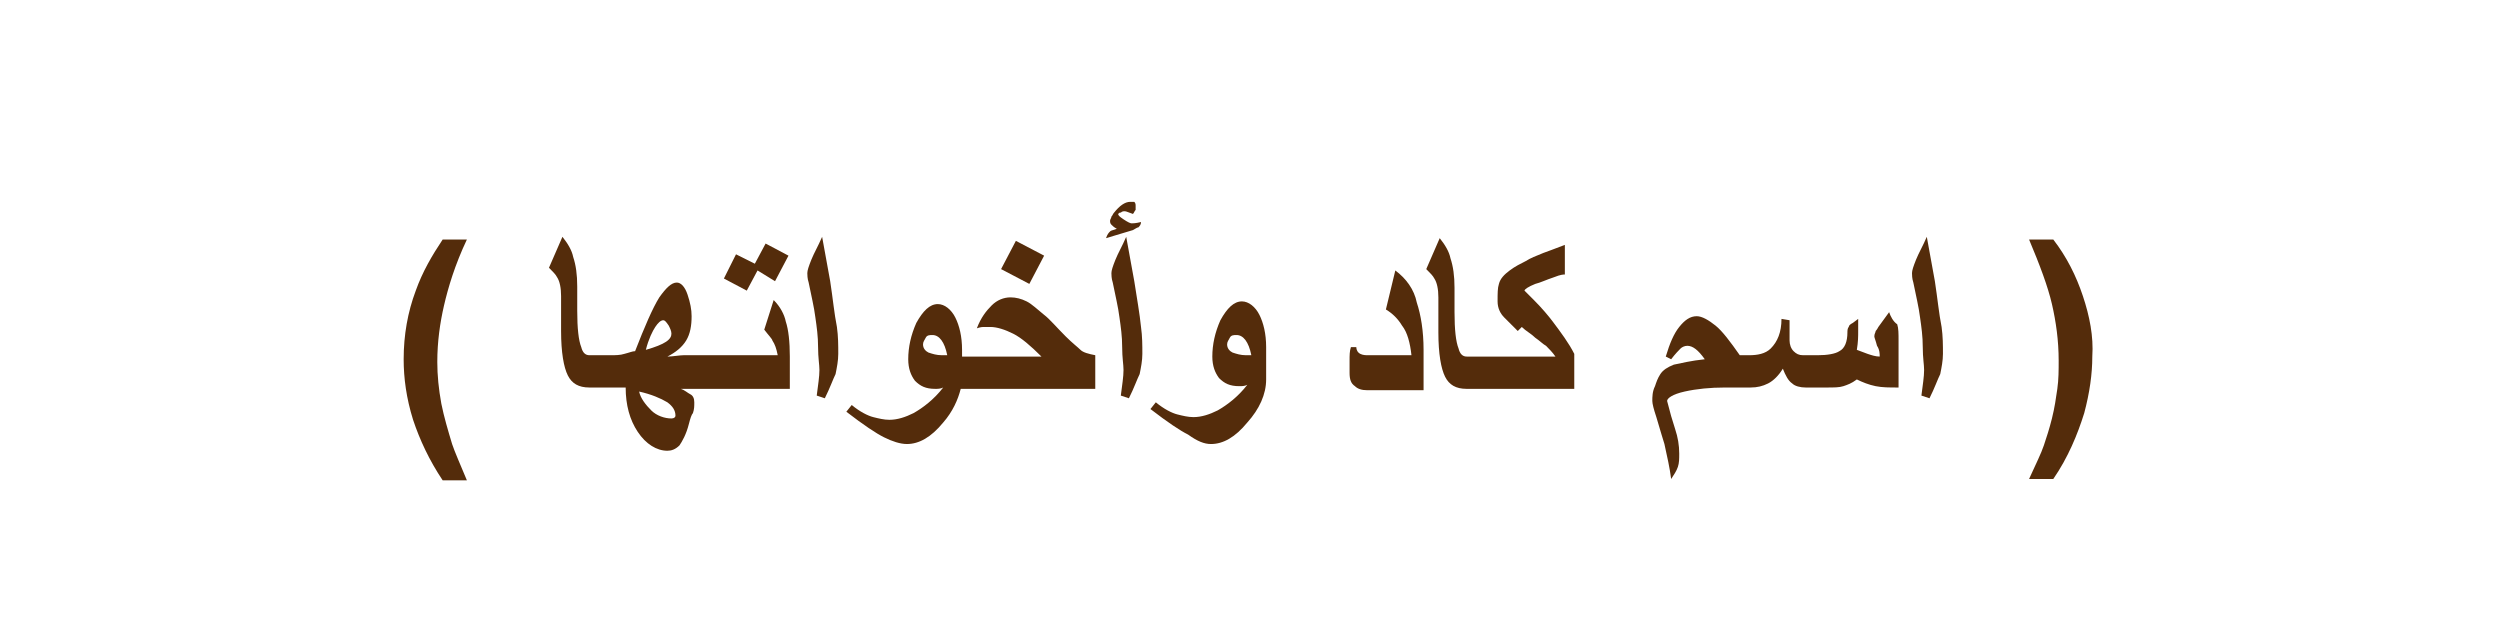 <?xml version="1.0" encoding="utf-8"?>
<!-- Generator: Adobe Illustrator 22.0.1, SVG Export Plug-In . SVG Version: 6.00 Build 0)  -->
<svg version="1.1" id="Layer_1" xmlns="http://www.w3.org/2000/svg" xmlns:xlink="http://www.w3.org/1999/xlink" x="0px" y="0px"
	 viewBox="0 0 185.8 46.1" style="enable-background:new 0 0 185.8 46.1;" xml:space="preserve">
<style type="text/css">
	.st0{fill:none;}
	.st1{fill:#542C0B;}
</style>
<rect class="st0" width="185.8" height="46.1"/>
<path class="st1" d="M34.7,17.8h-1.8c-0.8,1.2-1.5,2.4-2,3.8c-0.6,1.6-0.9,3.3-0.9,5.1c0,1.4,0.2,2.9,0.7,4.5c0.5,1.5,1.2,3,2.2,4.5
	h1.8c-0.5-1.2-0.9-2.1-1.1-2.7c-0.3-1-0.6-2-0.8-3c-0.2-1.1-0.3-2.1-0.3-3.1c0-1.5,0.2-2.9,0.5-4.2S33.8,19.7,34.7,17.8z"/>
<path class="st1" d="M57.5,22.3l-0.7,2.2c0.3,0.4,0.6,0.7,0.6,0.8c0.2,0.3,0.3,0.6,0.4,1.1h-4.2H53h-1.2c-0.3,0-0.7,0-1,0
	s-0.8,0.1-1.2,0.1c0.6-0.3,1.1-0.7,1.4-1.2c0.3-0.5,0.4-1.1,0.4-1.8c0-0.5-0.1-1-0.3-1.6S50.6,21,50.3,21c-0.4,0-0.8,0.4-1.3,1.1
	c-0.5,0.8-1.1,2.2-1.8,4c-0.2,0-0.4,0.1-0.8,0.2c-0.3,0.1-0.7,0.1-1,0.1H45h-0.6h-0.6c-0.3,0-0.5-0.2-0.6-0.6
	c-0.2-0.5-0.3-1.4-0.3-2.7v-1.8c0-0.9-0.1-1.6-0.3-2.2c-0.1-0.5-0.4-1-0.8-1.5l-1,2.3c0.3,0.3,0.5,0.5,0.6,0.7
	c0.2,0.3,0.3,0.8,0.3,1.4v2.6c0,1.6,0.2,2.7,0.5,3.3c0.3,0.6,0.8,0.9,1.6,0.9h0.6H45h1.5c0,1.3,0.3,2.4,0.9,3.3
	c0.6,0.9,1.4,1.4,2.2,1.4c0.3,0,0.6-0.1,0.9-0.4c0.2-0.3,0.5-0.8,0.7-1.6c0.1-0.4,0.2-0.7,0.3-0.8c0.1-0.3,0.1-0.5,0.1-0.8
	s-0.1-0.5-0.3-0.6s-0.4-0.3-0.7-0.4c0.3,0,0.5,0,0.7,0c0.1,0,0.3,0,0.4,0h1.2h0.6h5.2v-2.4c0-1.1-0.1-2-0.3-2.6
	C58.3,23.4,58,22.8,57.5,22.3z M48.7,24.3c0.2-0.3,0.4-0.5,0.6-0.5c0.1,0,0.2,0.1,0.4,0.4c0.1,0.2,0.2,0.4,0.2,0.6s-0.1,0.4-0.4,0.6
	c-0.3,0.2-0.8,0.4-1.5,0.6C48.2,25.2,48.5,24.6,48.7,24.3z M49.9,31.1c-0.5,0-1.1-0.2-1.5-0.6s-0.8-0.9-0.9-1.4
	c0.9,0.2,1.6,0.5,2.1,0.8c0.4,0.3,0.6,0.6,0.6,1C50.2,31,50.1,31.1,49.9,31.1z"/>
<polygon class="st1" points="56.3,20.1 57.6,20.9 58.6,19 56.9,18.1 56.1,19.6 54.7,18.9 53.8,20.7 55.5,21.6 "/>
<path class="st1" d="M61.7,20.9l-0.6-3.3c-0.3,0.7-0.6,1.2-0.8,1.7s-0.3,0.8-0.3,1c0,0.1,0,0.4,0.1,0.7c0.2,1,0.4,1.8,0.5,2.6
	c0.1,0.7,0.2,1.4,0.2,2.2s0.1,1.3,0.1,1.7c0,0.5-0.1,1.1-0.2,1.9l0.6,0.2c0.4-0.8,0.6-1.4,0.8-1.8c0.1-0.5,0.2-1,0.2-1.5
	c0-0.6,0-1.3-0.1-2C62,23.3,61.9,22.2,61.7,20.9z"/>
<path class="st1" d="M79.2,25c-0.7-0.7-1.2-1.3-1.6-1.6c-0.5-0.4-0.9-0.8-1.3-1s-0.8-0.3-1.2-0.3c-0.5,0-1,0.2-1.4,0.6
	s-0.8,0.9-1.1,1.7c0.3-0.1,0.4-0.1,0.6-0.1s0.3,0,0.4,0c0.5,0,1.1,0.2,1.7,0.5s1.3,0.9,2.1,1.7h-5.9V26c0-1-0.2-1.8-0.5-2.4
	s-0.8-1-1.3-1c-0.6,0-1.1,0.5-1.6,1.4c-0.4,0.9-0.6,1.8-0.6,2.7c0,0.7,0.2,1.2,0.5,1.6c0.4,0.4,0.8,0.6,1.5,0.6c0.2,0,0.4,0,0.6-0.1
	c-0.7,0.9-1.5,1.5-2.2,1.9c-0.6,0.3-1.2,0.5-1.8,0.5c-0.4,0-0.8-0.1-1.2-0.2c-0.4-0.1-1-0.4-1.6-0.9l-0.4,0.5c1.3,1,2.2,1.6,2.8,1.9
	c0.6,0.3,1.2,0.5,1.7,0.5c0.9,0,1.8-0.5,2.7-1.6c0.7-0.8,1.1-1.7,1.3-2.5h10v-2.5c-0.5-0.1-0.9-0.2-1.1-0.4S79.7,25.5,79.2,25z
	 M70,26.4c-0.4,0-0.7-0.1-1-0.2c-0.2-0.1-0.4-0.3-0.4-0.6c0-0.2,0.1-0.3,0.2-0.5s0.3-0.2,0.5-0.2c0.5,0,0.9,0.5,1.1,1.5
	C70.4,26.4,70,26.4,70,26.4z"/>
<polygon class="st1" points="77.6,19 75.5,17.9 74.4,20 76.5,21.1 "/>
<path class="st1" d="M84.6,16.9c0.1-0.1,0.2-0.2,0.2-0.4c-0.4,0.1-0.6,0.1-0.7,0.1s-0.3-0.1-0.6-0.3s-0.4-0.3-0.4-0.4
	c0.1-0.1,0.1-0.1,0.2-0.1c0.1-0.1,0.2-0.1,0.3-0.1s0.3,0.1,0.6,0.2c0.1-0.1,0.1-0.2,0.2-0.3c0-0.1,0-0.2,0-0.3s0-0.2-0.1-0.3
	c0,0-0.1,0-0.3,0c-0.4,0-0.8,0.3-1.2,0.8c-0.1,0.1-0.1,0.2-0.2,0.3c0,0.1-0.1,0.2-0.1,0.3c0,0.1,0,0.2,0.1,0.3
	c0.1,0.1,0.2,0.2,0.4,0.3c-0.2,0.1-0.4,0.1-0.5,0.2s-0.2,0.2-0.3,0.5l2-0.6C84.4,17,84.5,16.9,84.6,16.9z"/>
<path class="st1" d="M84.3,20.9l-0.6-3.3c-0.3,0.7-0.6,1.2-0.8,1.7c-0.2,0.5-0.3,0.8-0.3,1c0,0.1,0,0.4,0.1,0.7
	c0.2,1,0.4,1.8,0.5,2.6c0.1,0.7,0.2,1.4,0.2,2.2s0.1,1.3,0.1,1.7c0,0.5-0.1,1.1-0.2,1.9l0.6,0.2c0.4-0.8,0.6-1.4,0.8-1.8
	c0.1-0.5,0.2-1,0.2-1.5c0-0.6,0-1.3-0.1-2C84.7,23.3,84.5,22.2,84.3,20.9z"/>
<path class="st1" d="M92.3,22.4c-0.6,0-1.1,0.5-1.6,1.4c-0.4,0.9-0.6,1.8-0.6,2.7c0,0.7,0.2,1.2,0.5,1.6c0.4,0.4,0.8,0.6,1.5,0.6
	c0.2,0,0.4,0,0.6-0.1c-0.7,0.9-1.5,1.5-2.2,1.9c-0.6,0.3-1.2,0.5-1.8,0.5c-0.4,0-0.8-0.1-1.2-0.2c-0.4-0.1-1-0.4-1.6-0.9l-0.4,0.5
	c1.3,1,2.2,1.6,2.8,1.9C89,32.8,89.5,33,90,33c0.9,0,1.8-0.5,2.7-1.6c0.9-1,1.4-2.1,1.4-3.2v-2.4c0-1-0.2-1.8-0.5-2.4
	S92.8,22.4,92.3,22.4z M92.6,26.4c-0.4,0-0.7-0.1-1-0.2c-0.2-0.1-0.4-0.3-0.4-0.6c0-0.2,0.1-0.3,0.2-0.5s0.3-0.2,0.5-0.2
	c0.5,0,0.9,0.5,1.1,1.5C93,26.4,92.6,26.4,92.6,26.4z"/>
<path class="st1" d="M103.7,20.1L103,23c0.5,0.3,0.9,0.7,1.2,1.2c0.4,0.5,0.6,1.3,0.7,2.2h-3.2c-0.2,0-0.4,0-0.6-0.1
	s-0.3-0.3-0.3-0.5h-0.4c-0.1,0.3-0.1,0.6-0.1,1c0,0.3,0,0.6,0,0.9c0,0.5,0.1,0.8,0.4,1c0.2,0.2,0.5,0.3,0.9,0.3h4.2v-3
	c0-1.4-0.2-2.6-0.5-3.5C105.1,21.5,104.5,20.7,103.7,20.1z"/>
<path class="st1" d="M114,22.3c-0.4-0.4-0.7-0.7-0.7-0.7c0-0.1,0.3-0.3,0.8-0.5c0.4-0.1,0.8-0.3,1.4-0.5c0.5-0.2,0.7-0.2,0.8-0.2
	v-2.2c-0.8,0.3-1.3,0.5-1.6,0.6c-0.5,0.2-1,0.4-1.3,0.6c-0.4,0.2-0.8,0.4-1.2,0.7c-0.4,0.3-0.7,0.6-0.8,1c-0.1,0.3-0.1,0.7-0.1,1.3
	c0,0.5,0.2,0.9,0.5,1.2c0.1,0.1,0.4,0.4,1,1l0.3-0.3c0.3,0.3,0.7,0.5,1,0.8c0.3,0.2,0.6,0.5,0.8,0.6c0.2,0.2,0.5,0.5,0.7,0.8h-5.4
	h-0.6H109c-0.3,0-0.5-0.2-0.6-0.6c-0.2-0.5-0.3-1.4-0.3-2.7v-1.8c0-0.9-0.1-1.6-0.3-2.2c-0.1-0.5-0.4-1-0.8-1.5l-1,2.3
	c0.3,0.3,0.5,0.5,0.6,0.7c0.2,0.3,0.3,0.8,0.3,1.4v2.6c0,1.6,0.2,2.7,0.5,3.3c0.3,0.6,0.8,0.9,1.6,0.9h0.6h0.6h6.8v-2.6
	c-0.4-0.8-1-1.6-1.6-2.4C115.1,23.5,114.6,22.9,114,22.3z"/>
<path class="st1" d="M140.4,23.2l-0.8,1.1c-0.1,0.2-0.2,0.3-0.2,0.3c0,0.1-0.1,0.2-0.1,0.4c0,0.1,0.1,0.3,0.2,0.7
	c0.2,0.3,0.2,0.6,0.2,0.8c-0.3,0-0.6-0.1-0.9-0.2c-0.3-0.1-0.5-0.2-0.8-0.3c0.1-0.6,0.1-1,0.1-1.4c0-0.1,0-0.2,0-0.4
	c0-0.2,0-0.4,0-0.5l-0.4,0.3c-0.2,0.1-0.3,0.2-0.3,0.3c-0.1,0.1-0.1,0.3-0.1,0.4c0,0.7-0.2,1.2-0.6,1.4c-0.3,0.2-0.9,0.3-1.6,0.3
	H134c-0.3,0-0.5-0.1-0.7-0.3s-0.3-0.5-0.3-0.8s0-0.6,0-0.8c0-0.3,0-0.5,0-0.7l-0.6-0.1c0,1-0.3,1.7-0.8,2.2c-0.4,0.4-1,0.5-1.6,0.5
	h-0.7c-0.7-1-1.3-1.8-1.8-2.2s-1-0.7-1.4-0.7c-0.5,0-0.9,0.3-1.3,0.8s-0.7,1.2-1,2.2l0.4,0.2c0.3-0.4,0.6-0.7,0.7-0.8
	c0.1-0.1,0.3-0.2,0.5-0.2c0.4,0,0.8,0.3,1.3,1c-1,0.1-1.8,0.3-2.3,0.4c-0.5,0.2-0.8,0.4-1,0.7c-0.2,0.3-0.3,0.6-0.4,0.9
	c-0.2,0.4-0.2,0.8-0.2,1.1c0,0.2,0.1,0.6,0.3,1.2c0.3,1,0.5,1.7,0.6,2c0.2,0.9,0.4,1.8,0.5,2.6c0.2-0.3,0.4-0.6,0.5-0.9
	c0.1-0.3,0.1-0.6,0.1-1c0-0.6-0.1-1.2-0.3-1.8c-0.2-0.6-0.4-1.3-0.6-2.1c0-0.2,0.4-0.5,1.3-0.7s1.9-0.3,3-0.3h0.6l0,0h1.3
	c0.5,0,0.9-0.1,1.3-0.3c0.4-0.2,0.8-0.6,1.1-1.1c0.2,0.5,0.4,0.9,0.7,1.1c0.2,0.2,0.6,0.3,1,0.3h1.5c0.6,0,1,0,1.3-0.1
	s0.6-0.2,1-0.5c0.4,0.2,0.9,0.4,1.4,0.5s1,0.1,1.7,0.1v-3.5c0-0.5,0-0.9-0.1-1.2C140.7,23.9,140.5,23.5,140.4,23.2z"/>
<path class="st1" d="M143.8,20.9l-0.6-3.3c-0.3,0.7-0.6,1.2-0.8,1.7s-0.3,0.8-0.3,1c0,0.1,0,0.4,0.1,0.7c0.2,1,0.4,1.8,0.5,2.6
	c0.1,0.7,0.2,1.4,0.2,2.2s0.1,1.3,0.1,1.7c0,0.5-0.1,1.1-0.2,1.9l0.6,0.2c0.4-0.8,0.6-1.4,0.8-1.8c0.1-0.5,0.2-1,0.2-1.5
	c0-0.6,0-1.3-0.1-2C144.1,23.3,144,22.2,143.8,20.9z"/>
<path class="st1" d="M154.8,22c-0.5-1.5-1.2-2.9-2.2-4.2h-1.8c0.8,1.9,1.4,3.5,1.7,4.8s0.5,2.7,0.5,4.2c0,0.7,0,1.4-0.1,2.1
	s-0.2,1.4-0.4,2.2c-0.2,0.8-0.4,1.4-0.6,2s-0.6,1.4-1.1,2.5h1.8c1.1-1.6,1.8-3.3,2.3-4.9c0.4-1.5,0.6-2.9,0.6-4.2
	C155.6,25,155.3,23.5,154.8,22z"/>
</svg>
